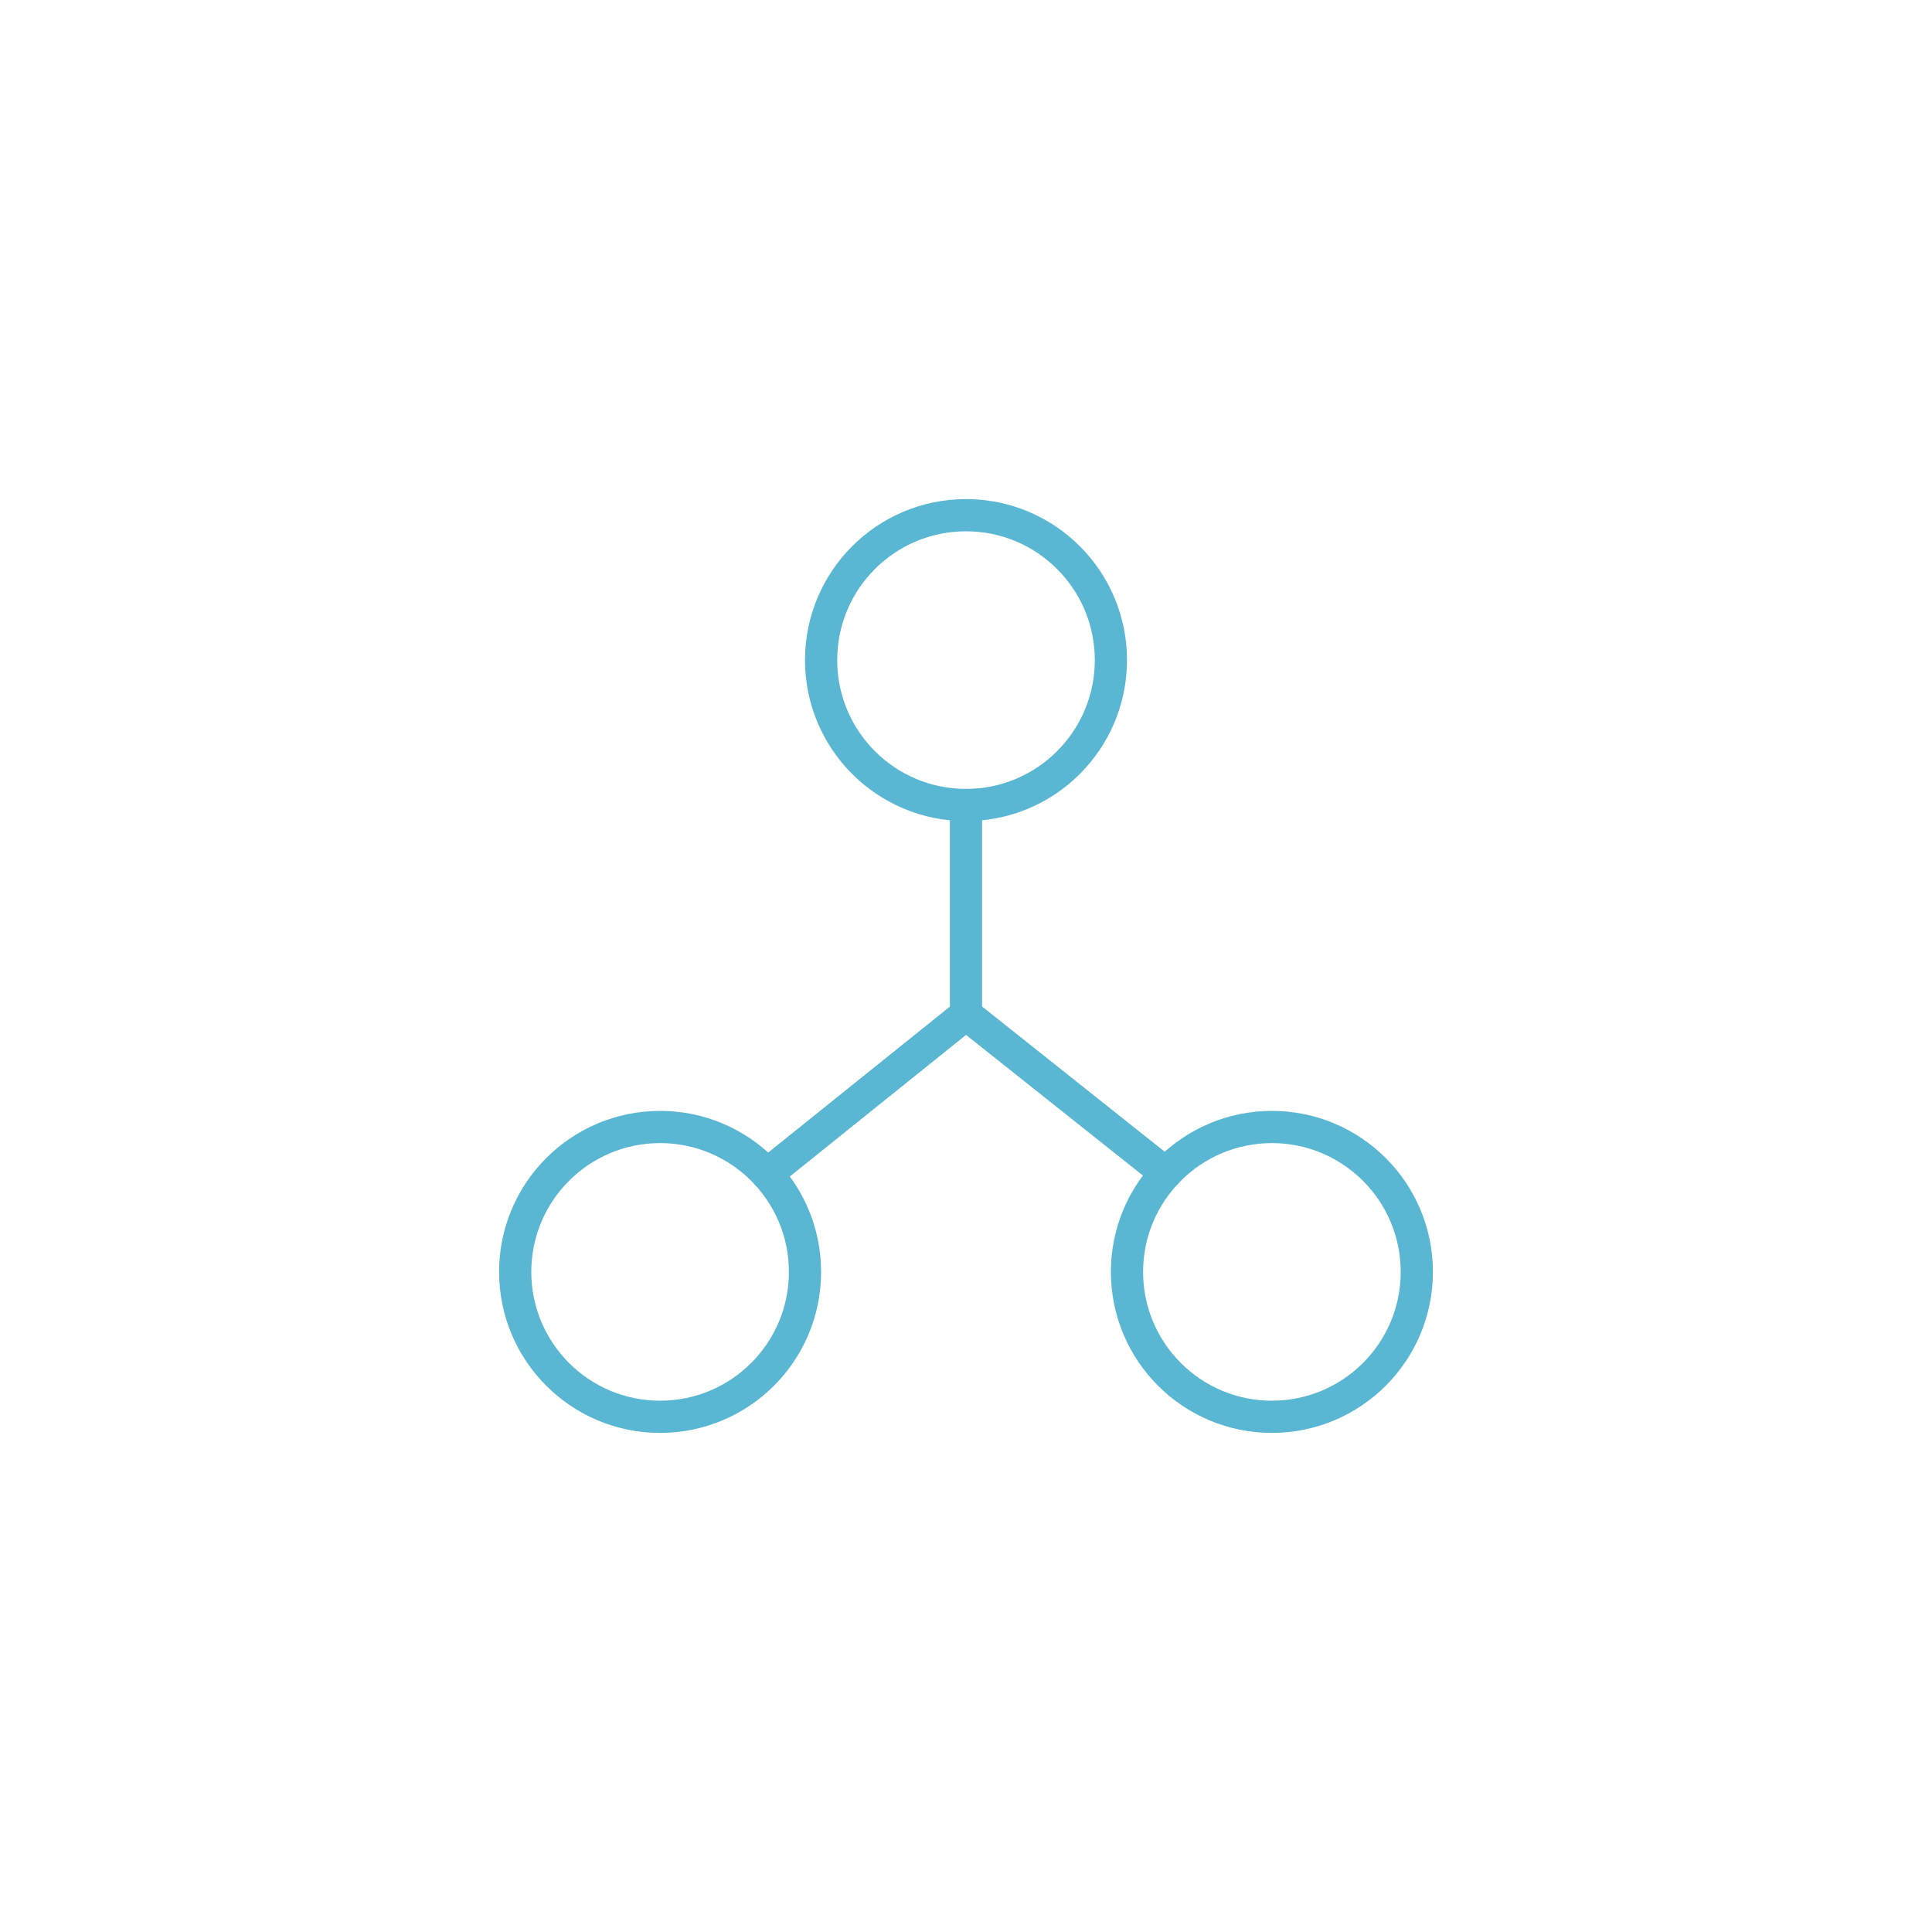 <svg width="120" height="120" viewBox="0 0 120 120" fill="none" xmlns="http://www.w3.org/2000/svg">
<path d="M60 50V63L47.642 72.927" stroke="#59B7D3" stroke-width="2" stroke-miterlimit="10" stroke-linecap="round" stroke-linejoin="round"/>
<path d="M60 63L72.413 72.869" stroke="#59B7D3" stroke-width="2" stroke-miterlimit="10" stroke-linecap="round" stroke-linejoin="round"/>
<path d="M60 50C64.971 50 69 45.971 69 41C69 36.029 64.971 32 60 32C55.029 32 51 36.029 51 41C51 45.971 55.029 50 60 50Z" stroke="#59B7D3" stroke-width="2" stroke-miterlimit="10" stroke-linecap="round" stroke-linejoin="round"/>
<path d="M41 88C45.971 88 50 83.971 50 79C50 74.029 45.971 70 41 70C36.029 70 32 74.029 32 79C32 83.971 36.029 88 41 88Z" stroke="#59B7D3" stroke-width="2" stroke-miterlimit="10" stroke-linecap="round" stroke-linejoin="round"/>
<path d="M79 88C83.971 88 88 83.971 88 79C88 74.029 83.971 70 79 70C74.029 70 70 74.029 70 79C70 83.971 74.029 88 79 88Z" stroke="#59B7D3" stroke-width="2" stroke-miterlimit="10" stroke-linecap="round" stroke-linejoin="round"/>
</svg>
